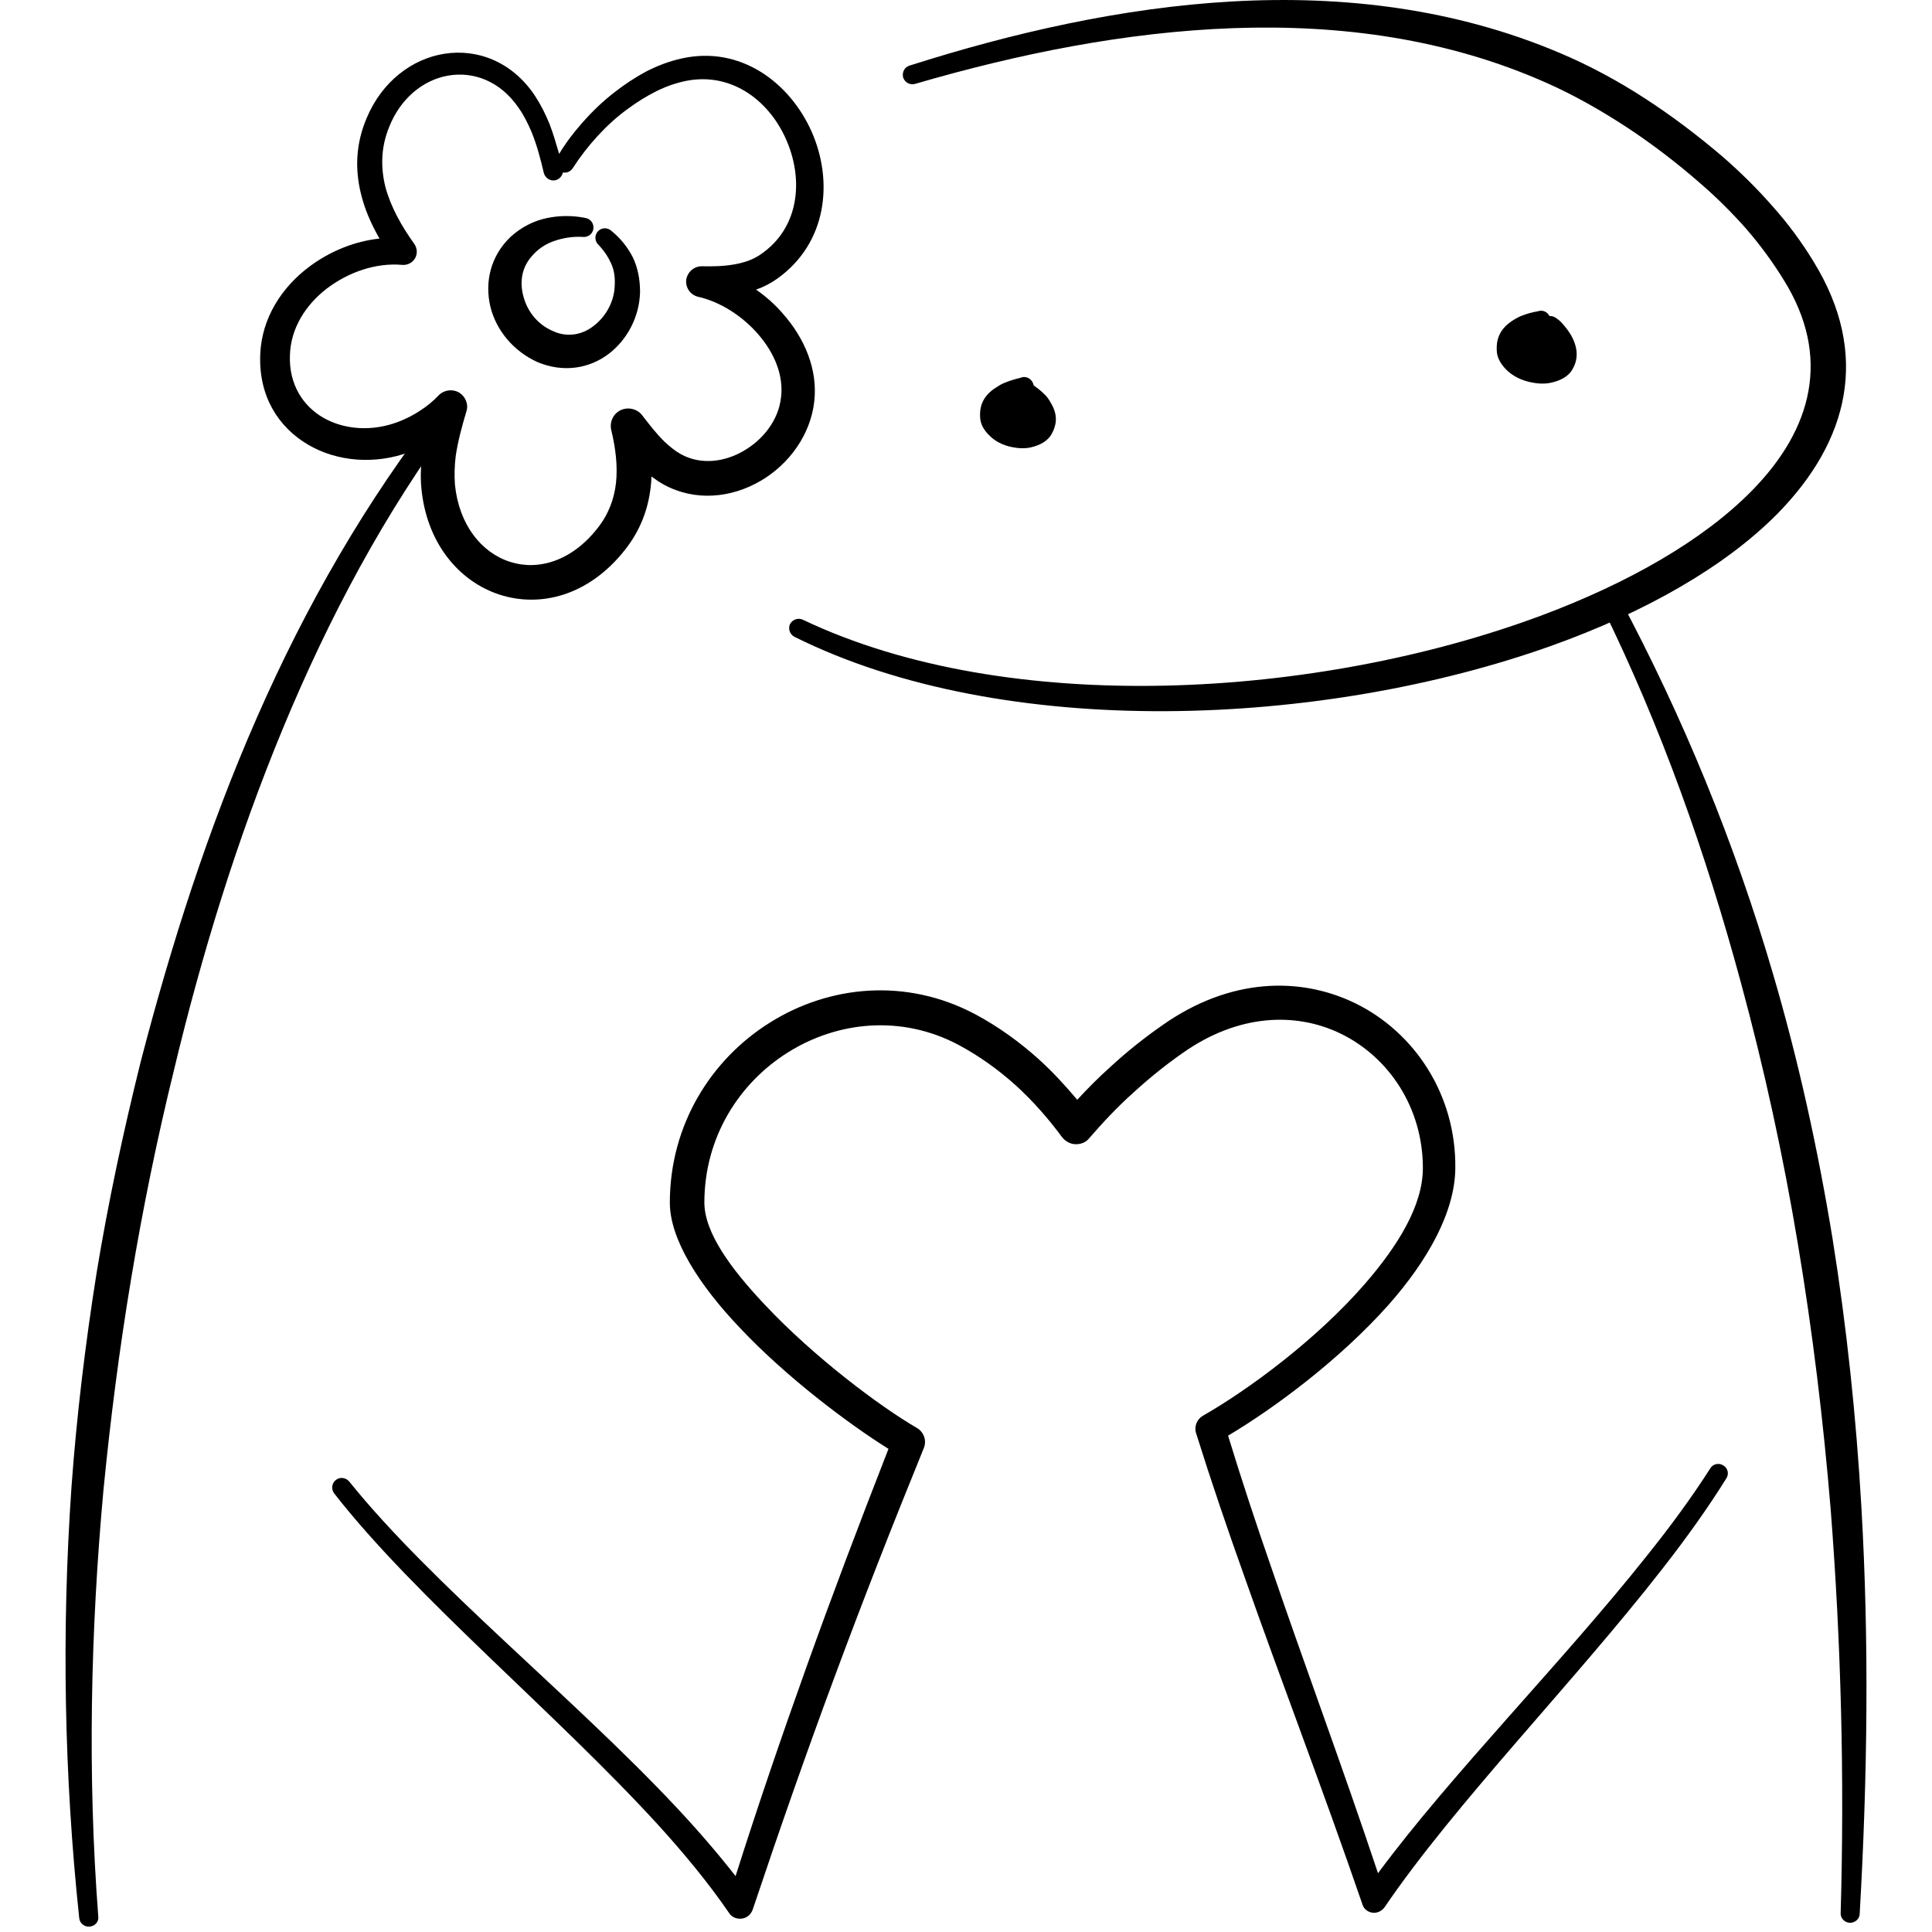 <svg xmlns="http://www.w3.org/2000/svg" fill="none" viewBox="0 0 48 48" height="48" width="48" id="Flork-In-Love-Hand-Drawn--Streamline-Memes.svg"><desc>Flork In Love Hand Drawn Streamline Element: https://streamlinehq.com</desc><path fill="#000000" fill-rule="evenodd" d="M2.441 47.608c-0.268 -3.509 -0.193 -7.058 0.129 -10.585 0.172 -1.757 0.397 -3.508 0.687 -5.246 0.29 -1.744 0.644 -3.476 1.063 -5.182 0.687 -2.872 1.567 -5.739 2.705 -8.488 1.138 -2.747 2.533 -5.377 4.315 -7.763 0.075 -0.104 0.064 -0.253 -0.043 -0.334 -0.107 -0.079 -0.258 -0.059 -0.333 0.045 -1.868 2.38 -3.371 5.011 -4.583 7.777 -1.213 2.762 -2.136 5.658 -2.888 8.557 -0.429 1.728 -0.805 3.479 -1.095 5.247 -0.279 1.761 -0.494 3.539 -0.623 5.322 -0.247 3.57 -0.182 7.159 0.193 10.693 0.011 0.131 0.129 0.227 0.258 0.215 0.14 -0.012 0.236 -0.128 0.215 -0.258Z" clip-rule="evenodd" stroke-width="1"></path><path fill="#000000" fill-rule="evenodd" d="M22.739 2.083C25.272 1.344 27.966 0.793 30.65 0.699c2.662 -0.093 5.303 0.263 7.771 1.359 0.687 0.305 1.352 0.683 1.997 1.105 0.644 0.424 1.256 0.894 1.825 1.392 0.408 0.352 0.784 0.727 1.138 1.126 0.343 0.397 0.655 0.819 0.934 1.272 1.192 1.913 0.708 3.704 -0.773 5.221 -1.213 1.242 -3.07 2.304 -5.249 3.119 -5.539 2.064 -13.224 2.544 -18.344 0.105 -0.118 -0.057 -0.258 -0.009 -0.322 0.109 -0.054 0.118 0 0.261 0.118 0.318 5.206 2.591 13.106 2.256 18.817 0.213 2.329 -0.835 4.294 -1.958 5.592 -3.268 1.782 -1.81 2.319 -3.973 0.902 -6.273 -0.301 -0.495 -0.644 -0.956 -1.031 -1.388 -0.376 -0.429 -0.784 -0.829 -1.213 -1.205 -0.612 -0.521 -1.256 -1.013 -1.932 -1.451 -0.676 -0.441 -1.395 -0.828 -2.136 -1.141C36.156 0.216 33.387 -0.119 30.618 0.036 27.891 0.188 25.154 0.816 22.599 1.629c-0.129 0.038 -0.193 0.171 -0.161 0.296 0.043 0.126 0.172 0.196 0.301 0.158Z" clip-rule="evenodd" stroke-width="1"></path><path fill="#000000" fill-rule="evenodd" d="M25.68 9.576c0 -0.024 -0.011 -0.047 -0.022 -0.07 -0.054 -0.119 -0.193 -0.172 -0.311 -0.118 -0.129 0.03 -0.258 0.071 -0.386 0.121 -0.097 0.039 -0.182 0.096 -0.268 0.154 -0.301 0.214 -0.354 0.473 -0.343 0.683 0 0.184 0.097 0.351 0.247 0.489 0.129 0.129 0.322 0.226 0.526 0.269 0.161 0.035 0.333 0.046 0.483 0.012 0.236 -0.054 0.429 -0.16 0.526 -0.341 0.097 -0.179 0.172 -0.425 -0.011 -0.742 -0.043 -0.077 -0.086 -0.151 -0.15 -0.216 -0.086 -0.084 -0.172 -0.162 -0.268 -0.225 0 -0.005 -0.011 -0.012 -0.021 -0.016Z" clip-rule="evenodd" stroke-width="1"></path><path fill="#000000" d="M38.496 7.852c-0.054 -0.107 -0.172 -0.16 -0.29 -0.118 -0.129 0.021 -0.258 0.057 -0.376 0.102 -0.097 0.033 -0.182 0.085 -0.268 0.14 -0.333 0.221 -0.386 0.498 -0.376 0.721 0 0.188 0.107 0.362 0.258 0.508 0.14 0.134 0.343 0.237 0.558 0.286 0.172 0.04 0.354 0.054 0.515 0.021 0.247 -0.05 0.462 -0.161 0.558 -0.351 0.214 -0.372 0.044 -0.773 -0.215 -1.072 -0.054 -0.064 -0.107 -0.127 -0.183 -0.175 -0.054 -0.046 -0.118 -0.067 -0.182 -0.061Z" stroke-width="1"></path><path fill="#000000" fill-rule="evenodd" d="M39.795 15.057c1.481 3.008 2.587 6.143 3.456 9.352 0.58 2.135 1.052 4.302 1.417 6.497 0.365 2.181 0.633 4.387 0.816 6.61 0.258 3.314 0.343 6.66 0.247 10.007 -0.011 0.131 0.097 0.243 0.226 0.248 0.129 0.005 0.247 -0.097 0.247 -0.228 0.193 -3.366 0.236 -6.739 0.043 -10.08 -0.129 -2.252 -0.365 -4.489 -0.719 -6.697 -0.365 -2.228 -0.848 -4.428 -1.481 -6.581 -0.945 -3.231 -2.222 -6.352 -3.821 -9.345 -0.064 -0.117 -0.204 -0.163 -0.322 -0.103 -0.118 0.059 -0.161 0.203 -0.107 0.32Z" clip-rule="evenodd" stroke-width="1"></path><path fill="#000000" fill-rule="evenodd" d="M8.301 37.101c2.007 2.576 5.496 5.446 8.04 8.227 0.676 0.742 1.277 1.477 1.771 2.197 0.064 0.105 0.193 0.16 0.322 0.142 0.129 -0.018 0.225 -0.106 0.268 -0.227 0.687 -2.051 1.342 -3.916 2.029 -5.768 0.687 -1.853 1.406 -3.694 2.222 -5.697 0.075 -0.186 0 -0.397 -0.172 -0.497 -0.923 -0.537 -2.555 -1.759 -3.778 -3.061 -0.837 -0.886 -1.503 -1.789 -1.503 -2.54 0 -1.617 0.859 -2.97 2.082 -3.734 1.224 -0.766 2.812 -0.94 4.24 -0.179 0.504 0.271 0.977 0.609 1.406 0.994 0.429 0.391 0.816 0.829 1.159 1.295 0.086 0.106 0.204 0.171 0.333 0.175 0.14 0.004 0.268 -0.052 0.344 -0.152 0.343 -0.396 0.698 -0.775 1.095 -1.13 0.386 -0.353 0.794 -0.684 1.224 -0.984 1.374 -0.97 2.802 -1.023 3.918 -0.485 1.213 0.585 2.05 1.854 2.05 3.343 0 0.933 -0.623 1.934 -1.438 2.875 -1.213 1.397 -2.909 2.64 -4.025 3.278 -0.15 0.086 -0.225 0.266 -0.172 0.434 0.386 1.229 0.784 2.395 1.192 3.537 0.945 2.685 1.932 5.235 2.941 8.169 0.032 0.111 0.129 0.191 0.247 0.207 0.118 0.016 0.225 -0.034 0.301 -0.131 1.75 -2.577 4.712 -5.596 6.902 -8.409 0.601 -0.769 1.138 -1.521 1.589 -2.246 0.075 -0.112 0.043 -0.259 -0.075 -0.327 -0.107 -0.07 -0.258 -0.035 -0.322 0.075 -0.451 0.707 -0.988 1.441 -1.589 2.189 -2.082 2.622 -4.852 5.416 -6.666 7.869 -0.902 -2.707 -1.803 -5.108 -2.662 -7.628 -0.365 -1.05 -0.719 -2.121 -1.063 -3.243 1.17 -0.695 2.791 -1.905 3.993 -3.257 0.966 -1.096 1.642 -2.293 1.653 -3.387 0.021 -1.824 -1.009 -3.378 -2.49 -4.101 -1.363 -0.661 -3.102 -0.635 -4.777 0.54 -0.462 0.321 -0.902 0.673 -1.31 1.05 -0.29 0.259 -0.558 0.53 -0.816 0.81 -0.301 -0.356 -0.612 -0.696 -0.955 -1.006 -0.483 -0.434 -1.009 -0.814 -1.578 -1.118 -1.728 -0.918 -3.639 -0.715 -5.109 0.21 -1.46 0.916 -2.48 2.539 -2.48 4.471 0 0.909 0.73 2.053 1.75 3.12 1.159 1.228 2.694 2.378 3.682 2.996 -0.741 1.897 -1.406 3.655 -2.039 5.423 -0.601 1.679 -1.181 3.367 -1.76 5.192 -0.44 -0.565 -0.934 -1.136 -1.471 -1.71 -2.565 -2.738 -6.086 -5.551 -8.126 -8.092 -0.086 -0.103 -0.236 -0.121 -0.333 -0.04 -0.107 0.082 -0.118 0.231 -0.043 0.334Z" clip-rule="evenodd" stroke-width="1"></path><path fill="#000000" fill-rule="evenodd" d="M14.535 5.413c-0.312 -0.062 -0.631 -0.06 -0.943 0.004 -0.334 0.069 -0.639 0.227 -0.898 0.46 -0.512 0.482 -0.653 1.137 -0.512 1.736 0.141 0.588 0.572 1.113 1.173 1.384 0.653 0.272 1.299 0.157 1.782 -0.216 0.446 -0.347 0.75 -0.907 0.765 -1.527 0 -0.322 -0.059 -0.605 -0.178 -0.858 -0.126 -0.246 -0.297 -0.467 -0.535 -0.661 -0.097 -0.089 -0.245 -0.084 -0.334 0.013 -0.089 0.096 -0.082 0.246 0.015 0.336 0.156 0.163 0.267 0.339 0.342 0.532 0.067 0.181 0.074 0.378 0.052 0.595 -0.052 0.398 -0.282 0.735 -0.587 0.938 -0.275 0.183 -0.624 0.232 -0.965 0.065 -0.356 -0.16 -0.601 -0.472 -0.698 -0.816 -0.104 -0.342 -0.074 -0.722 0.193 -1.027 0.149 -0.176 0.334 -0.304 0.549 -0.379 0.23 -0.082 0.475 -0.12 0.72 -0.106 0.134 0.016 0.252 -0.076 0.267 -0.206 0.015 -0.13 -0.074 -0.249 -0.208 -0.266Z" clip-rule="evenodd" stroke-width="1"></path><path fill="#000000" fill-rule="evenodd" d="M10.522 11.082c-0.009 0.046 -0.018 0.092 -0.018 0.138 -0.045 0.296 -0.064 0.595 -0.036 0.898 0.127 1.385 0.946 2.333 1.945 2.656 1 0.323 2.2 0.04 3.109 -1.106 0.391 -0.493 0.582 -1.021 0.645 -1.572 0.009 -0.085 0.018 -0.171 0.018 -0.258 0.1 0.075 0.2 0.143 0.309 0.203 0.782 0.425 1.682 0.33 2.409 -0.097 0.709 -0.417 1.236 -1.149 1.327 -1.969 0.091 -0.79 -0.236 -1.57 -0.782 -2.185 -0.191 -0.223 -0.418 -0.424 -0.664 -0.595 0.191 -0.066 0.364 -0.155 0.527 -0.272 1.236 -0.881 1.4 -2.414 0.854 -3.652 -0.545 -1.222 -1.764 -2.139 -3.218 -1.821 -0.318 0.07 -0.618 0.184 -0.9 0.33 -0.264 0.143 -0.527 0.315 -0.773 0.507 -0.291 0.224 -0.555 0.477 -0.8 0.755 -0.218 0.245 -0.418 0.507 -0.582 0.782 -0.073 -0.25 -0.145 -0.497 -0.236 -0.737 -0.1 -0.245 -0.218 -0.483 -0.364 -0.706 -0.573 -0.861 -1.446 -1.174 -2.255 -1.045 -0.791 0.125 -1.545 0.683 -1.927 1.597 -0.273 0.64 -0.291 1.267 -0.145 1.869 0.091 0.386 0.255 0.763 0.464 1.125 -0.618 0.066 -1.227 0.313 -1.736 0.692 -0.7 0.521 -1.191 1.29 -1.227 2.181 -0.045 1.045 0.454 1.818 1.191 2.249 0.709 0.417 1.655 0.505 2.527 0.178 0.118 -0.043 0.227 -0.09 0.336 -0.144ZM13.985 4.285c-0.018 0.092 -0.091 0.169 -0.182 0.192 -0.127 0.03 -0.254 -0.049 -0.291 -0.176 -0.082 -0.35 -0.173 -0.699 -0.309 -1.03 -0.091 -0.211 -0.191 -0.414 -0.327 -0.605 -0.455 -0.655 -1.118 -0.897 -1.745 -0.787 -0.618 0.109 -1.182 0.563 -1.464 1.28 -0.209 0.513 -0.209 1.013 -0.091 1.49 0.136 0.498 0.4 0.97 0.718 1.412 0.073 0.105 0.082 0.245 0.018 0.356 -0.064 0.112 -0.191 0.175 -0.318 0.164 -0.645 -0.058 -1.336 0.175 -1.882 0.594 -0.518 0.402 -0.891 0.98 -0.909 1.653 -0.027 0.725 0.327 1.262 0.836 1.554 0.527 0.299 1.218 0.344 1.864 0.095 0.191 -0.074 0.373 -0.166 0.536 -0.276 0.173 -0.11 0.327 -0.238 0.464 -0.384 0.136 -0.134 0.345 -0.158 0.509 -0.061 0.155 0.098 0.236 0.294 0.173 0.474 -0.109 0.364 -0.209 0.732 -0.264 1.106 -0.027 0.234 -0.036 0.468 -0.018 0.706 0.1 0.992 0.655 1.69 1.373 1.918 0.7 0.224 1.527 -0.022 2.164 -0.83 0.282 -0.354 0.418 -0.734 0.464 -1.129 0.045 -0.425 -0.009 -0.867 -0.118 -1.315 -0.045 -0.197 0.045 -0.402 0.227 -0.492 0.182 -0.09 0.409 -0.042 0.536 0.116 0.173 0.225 0.355 0.463 0.564 0.667 0.127 0.117 0.255 0.224 0.4 0.305 0.5 0.277 1.082 0.196 1.554 -0.075 0.491 -0.282 0.873 -0.767 0.936 -1.327 0.073 -0.564 -0.173 -1.117 -0.555 -1.563 -0.4 -0.466 -0.955 -0.82 -1.5 -0.943 -0.191 -0.042 -0.318 -0.222 -0.3 -0.417 0.027 -0.195 0.191 -0.344 0.391 -0.342 0.255 0.005 0.527 0.002 0.791 -0.044 0.236 -0.04 0.464 -0.111 0.664 -0.248 0.964 -0.655 1.064 -1.836 0.664 -2.794 -0.4 -0.977 -1.336 -1.745 -2.5 -1.522 -0.264 0.052 -0.518 0.143 -0.755 0.261 -0.245 0.122 -0.482 0.272 -0.709 0.439 -0.273 0.198 -0.518 0.423 -0.745 0.67 -0.227 0.247 -0.436 0.516 -0.618 0.799 -0.055 0.087 -0.155 0.128 -0.245 0.108Z" clip-rule="evenodd" stroke-width="1"></path></svg>